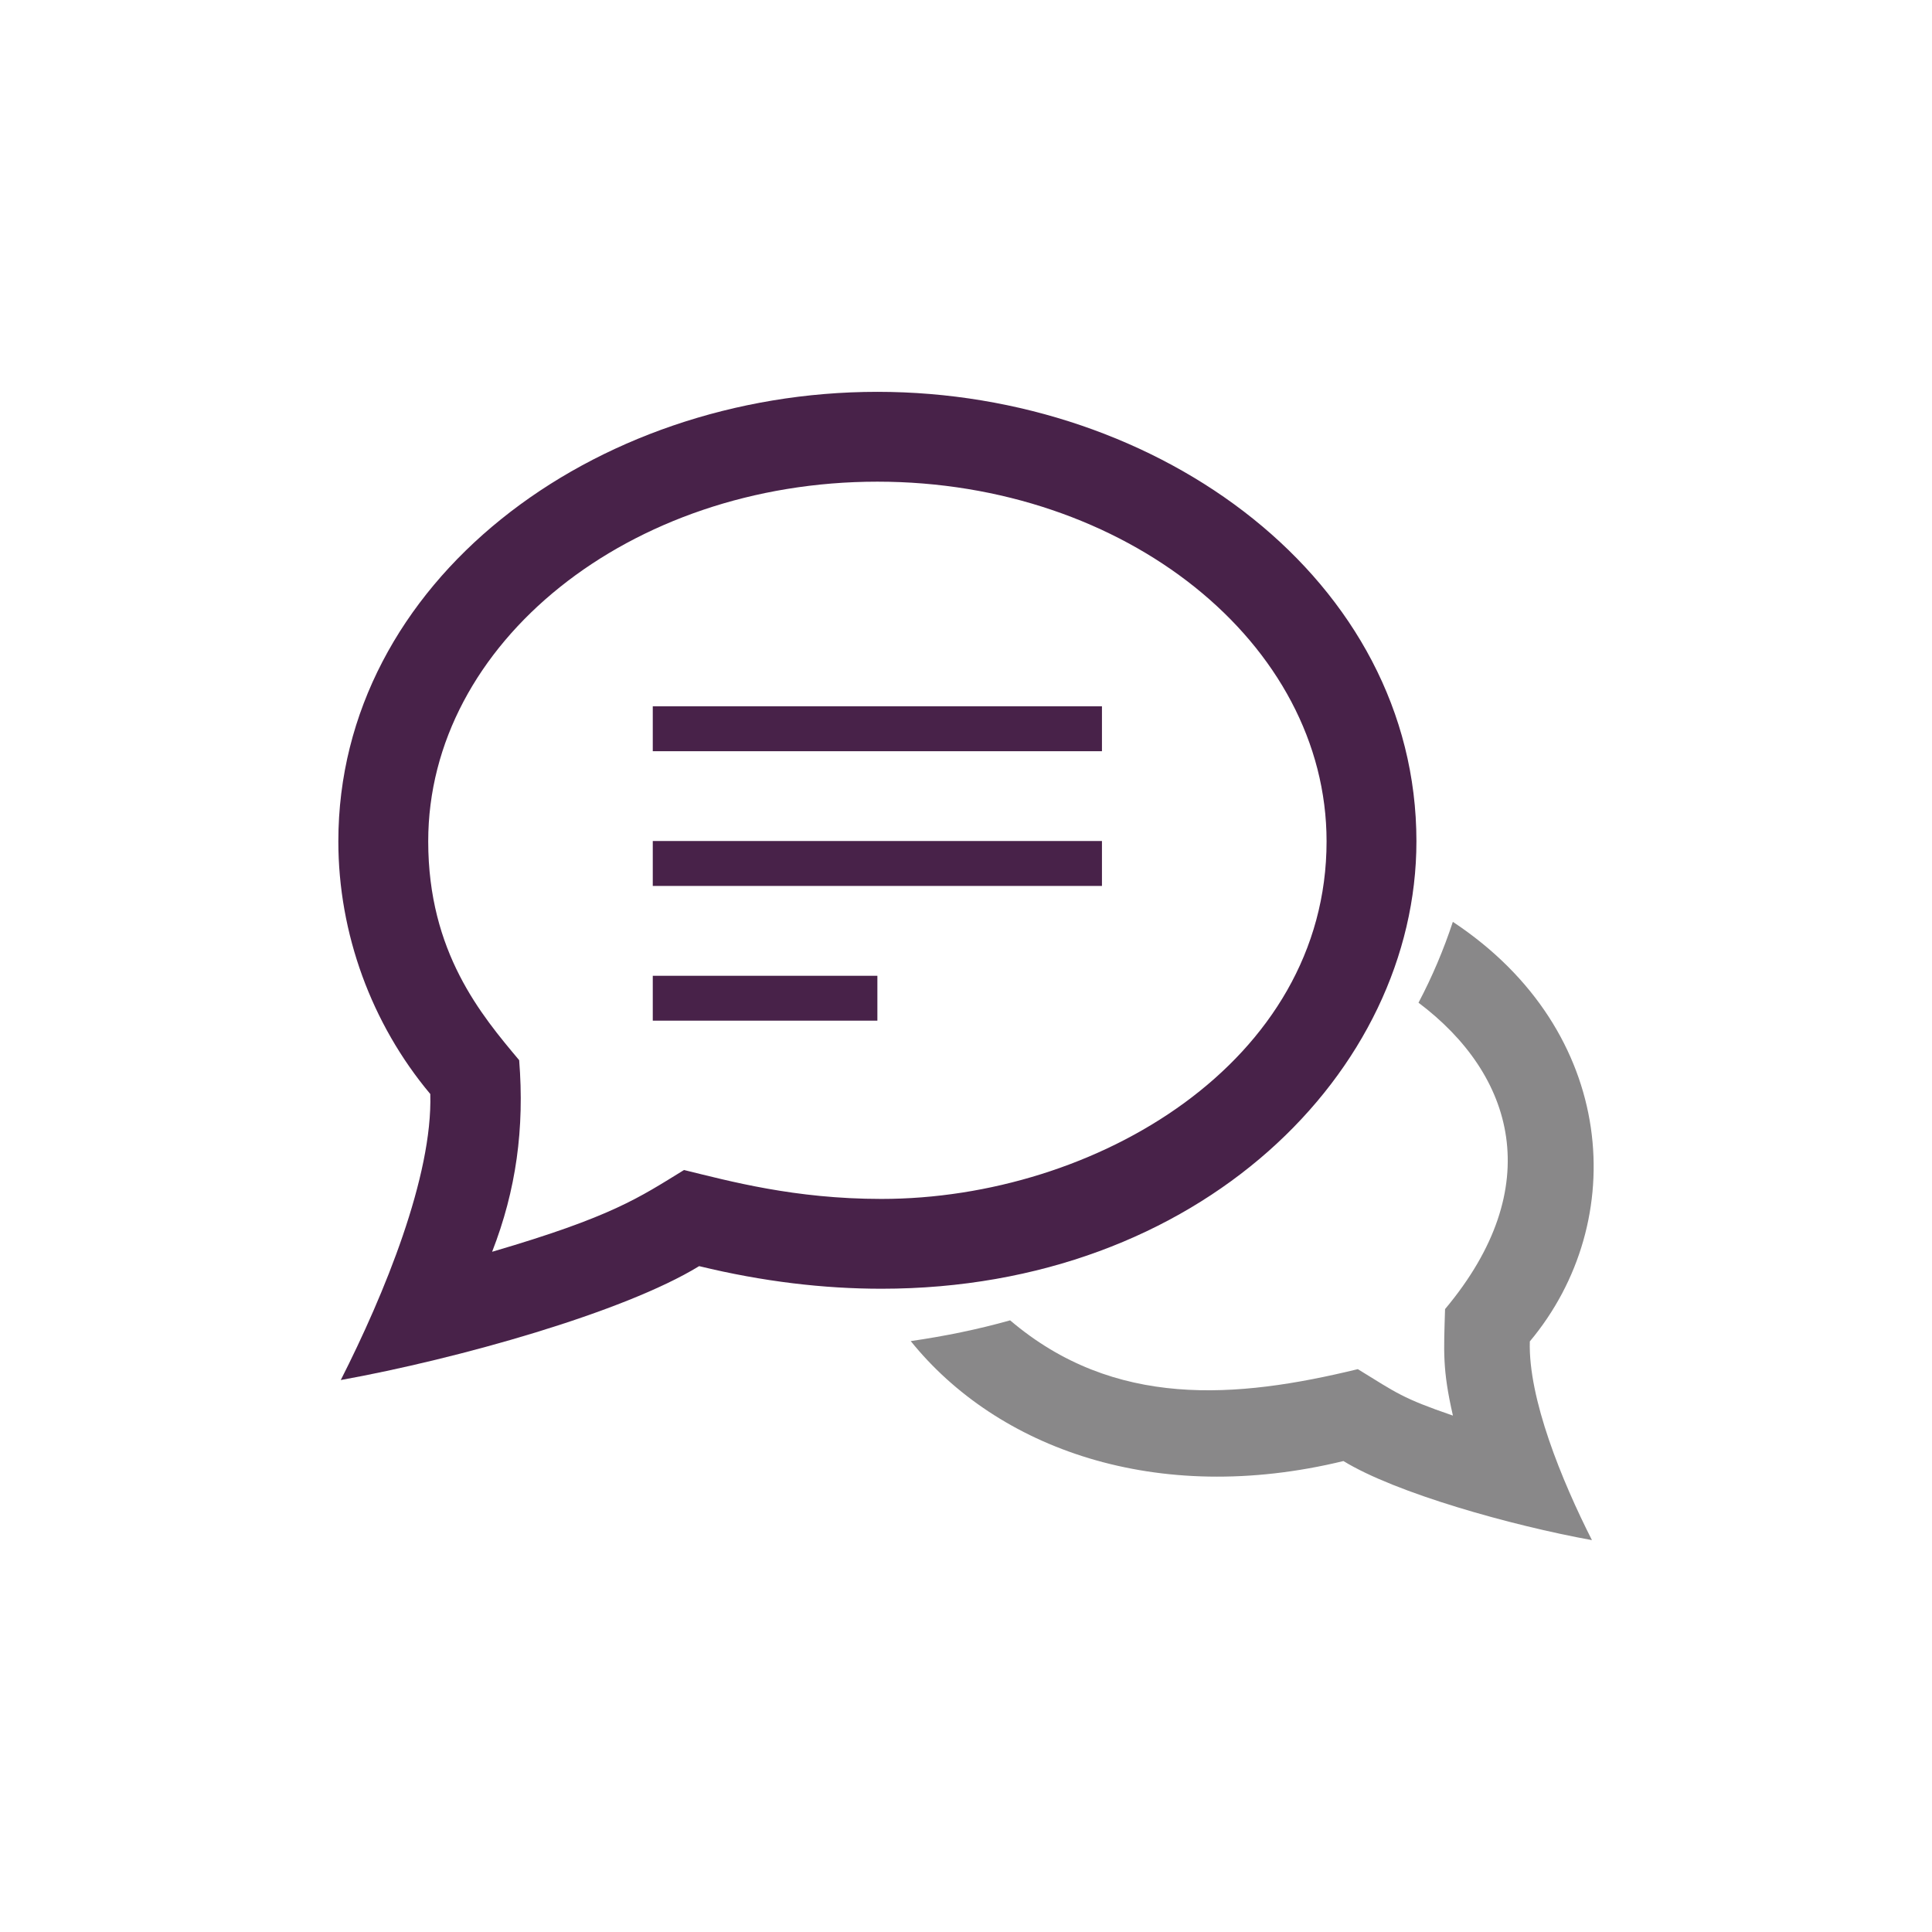 <?xml version="1.0" encoding="utf-8"?>
<!-- Generator: Adobe Illustrator 16.0.0, SVG Export Plug-In . SVG Version: 6.00 Build 0)  -->
<!DOCTYPE svg PUBLIC "-//W3C//DTD SVG 1.1//EN" "http://www.w3.org/Graphics/SVG/1.1/DTD/svg11.dtd">
<svg version="1.1" id="Layer_1" xmlns="http://www.w3.org/2000/svg" xmlns:xlink="http://www.w3.org/1999/xlink" x="0px" y="0px"
	 width="144px" height="144px" viewBox="0 0 144 144" style="enable-background:new 0 0 144 144;" xml:space="preserve">
<style type="text/css">
<![CDATA[
	.st0{fill:#482249;}
	.st1{fill:#898889;}
]]>
</style>
<path class="st0" d="M65.395,35.901c18.46,0,33.48,12.026,33.48,26.808c0,16.462-17.226,26.652-33.181,26.652
	c-6.485,0-11.326-1.33-14.711-2.155c-3.348,2.055-5.339,3.472-14.303,6.094c1.792-4.597,2.421-9.199,2.016-14.28
	c-2.805-3.347-6.779-8.036-6.779-16.311C31.913,47.927,46.932,35.901,65.395,35.901z M65.395,29.205
	c-21.22,0-40.177,14.149-40.177,33.504c0,6.861,2.47,13.604,6.853,18.832c0.185,6.126-3.425,14.918-6.672,21.319
	c8.712-1.575,21.095-5.047,26.711-8.49c4.747,1.155,9.29,1.685,13.588,1.685c23.717,0,39.874-16.195,39.874-33.35
	C105.57,43.25,86.481,29.205,65.395,29.205z M65.395,76.075H48.654v-3.346h16.741V76.075z M82.133,66.033H48.654v-3.348h33.479
	V66.033z M82.133,55.99H48.654v-3.349h33.479V55.99z"/>
<path class="st1" d="M108.287,68.708c-0.686,2.078-1.537,4.091-2.56,6.027c7.142,5.37,9.61,13.732,1.979,22.837
	c-0.092,3.172-0.208,4.464,0.586,7.938c-3.795-1.305-4.169-1.67-7.088-3.462c-9.052,2.207-18.156,2.964-25.916-3.638
	c-2.39,0.674-4.876,1.182-7.407,1.547c6.439,7.989,18.293,12.333,32.251,8.941c3.892,2.385,12.483,4.797,18.522,5.894
	c-2.253-4.448-4.755-10.555-4.63-14.811C121.497,91.055,120.591,76.848,108.287,68.708z"/>
</svg>
